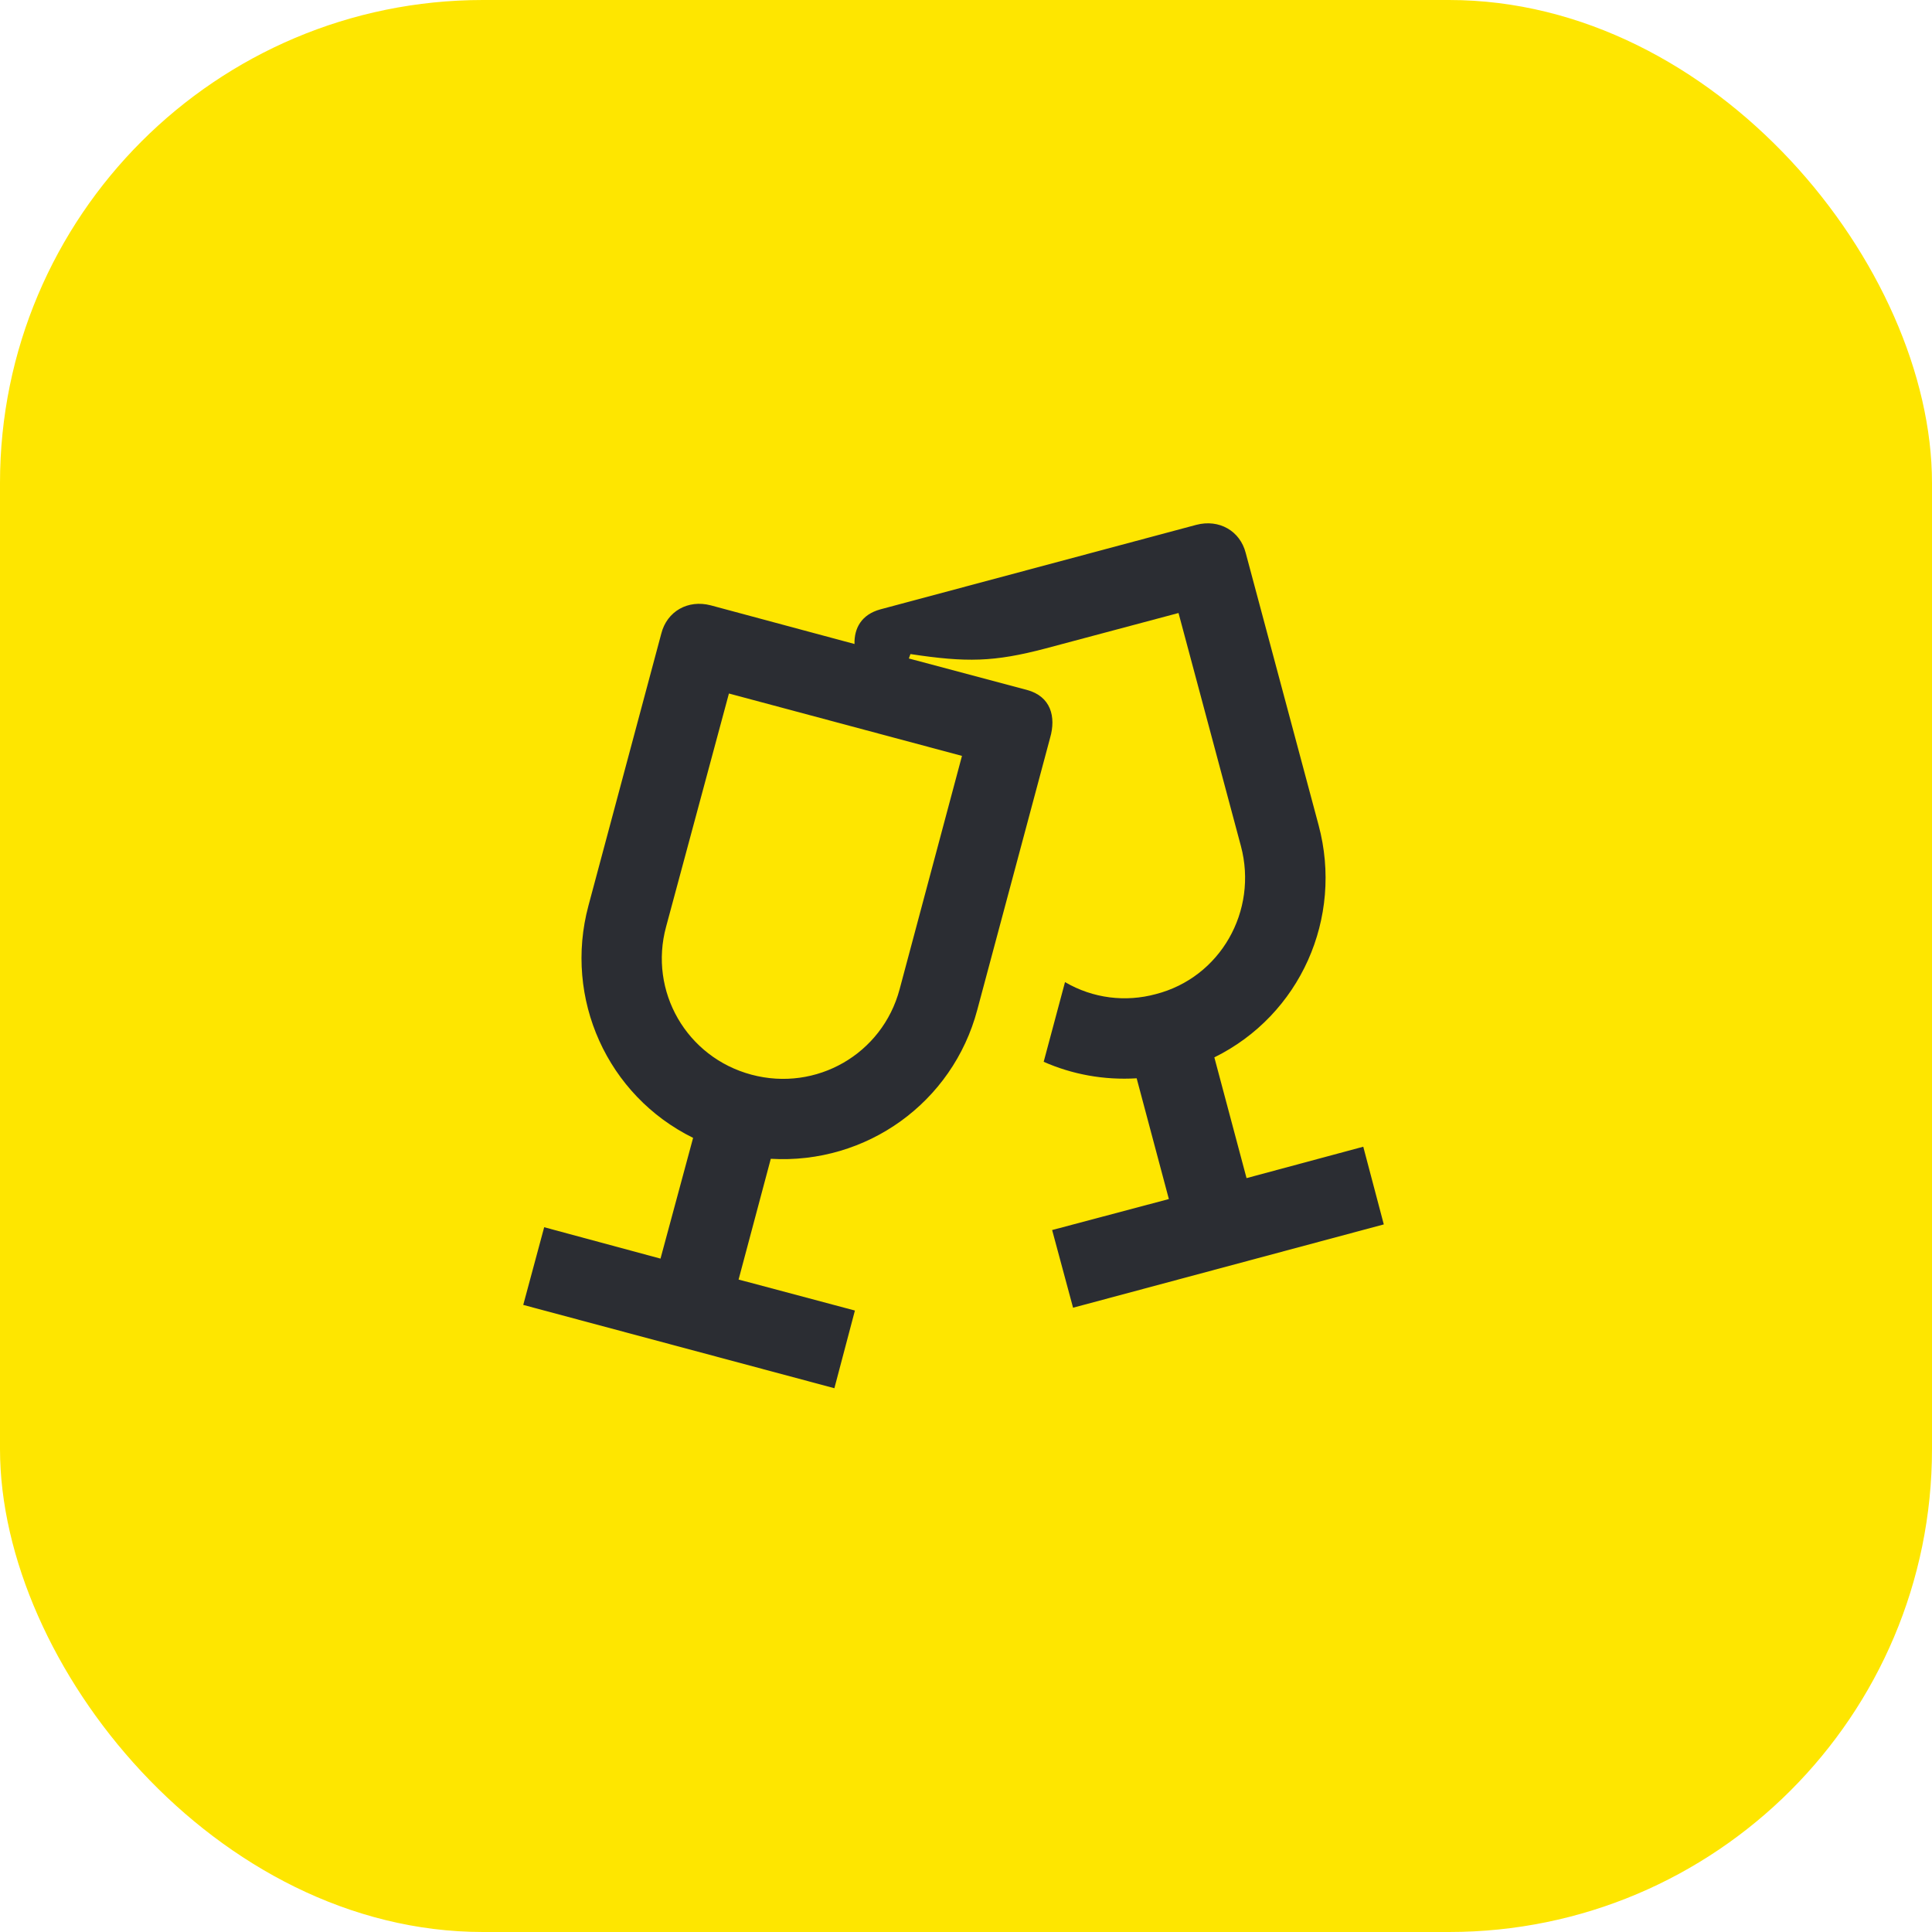 <svg width="48" height="48" viewBox="0 0 48 48" fill="none" xmlns="http://www.w3.org/2000/svg">
<rect width="48" height="48" rx="12" fill="#FEE600"/>
<path d="M25.93 26.38L26.46 24.4C27.16 24.81 27.97 24.9 28.71 24.7C30.32 24.29 31.26 22.63 30.83 21.02L29.28 15.23L25.98 16.11C24.69 16.45 24.01 16.46 22.62 16.25L22.58 16.36L25.51 17.14C26.11 17.3 26.24 17.81 26.09 18.33L24.28 25.09C23.67 27.39 21.53 28.93 19.15 28.79L18.35 31.79L21.24 32.56L20.73 34.49L13 32.42L13.52 30.49L16.41 31.27L17.22 28.27C15.09 27.22 14 24.81 14.62 22.5L16.43 15.74C16.57 15.19 17.09 14.89 17.66 15.04L21.23 16C21.22 15.61 21.4 15.27 21.87 15.14L29.72 13.04C30.29 12.89 30.81 13.19 30.95 13.74L32.76 20.5C33.38 22.81 32.3 25.22 30.17 26.27L30.97 29.27L33.87 28.49L34.38 30.42L26.66 32.49L26.14 30.56L29.04 29.79L28.24 26.79C27.42 26.84 26.63 26.69 25.93 26.38ZM23.9 18.78L18.11 17.23L16.55 23.02C16.11 24.63 17.06 26.27 18.67 26.7C20.28 27.13 21.92 26.19 22.35 24.58L23.9 18.78Z" fill="#2B2D33"/>
</svg>
